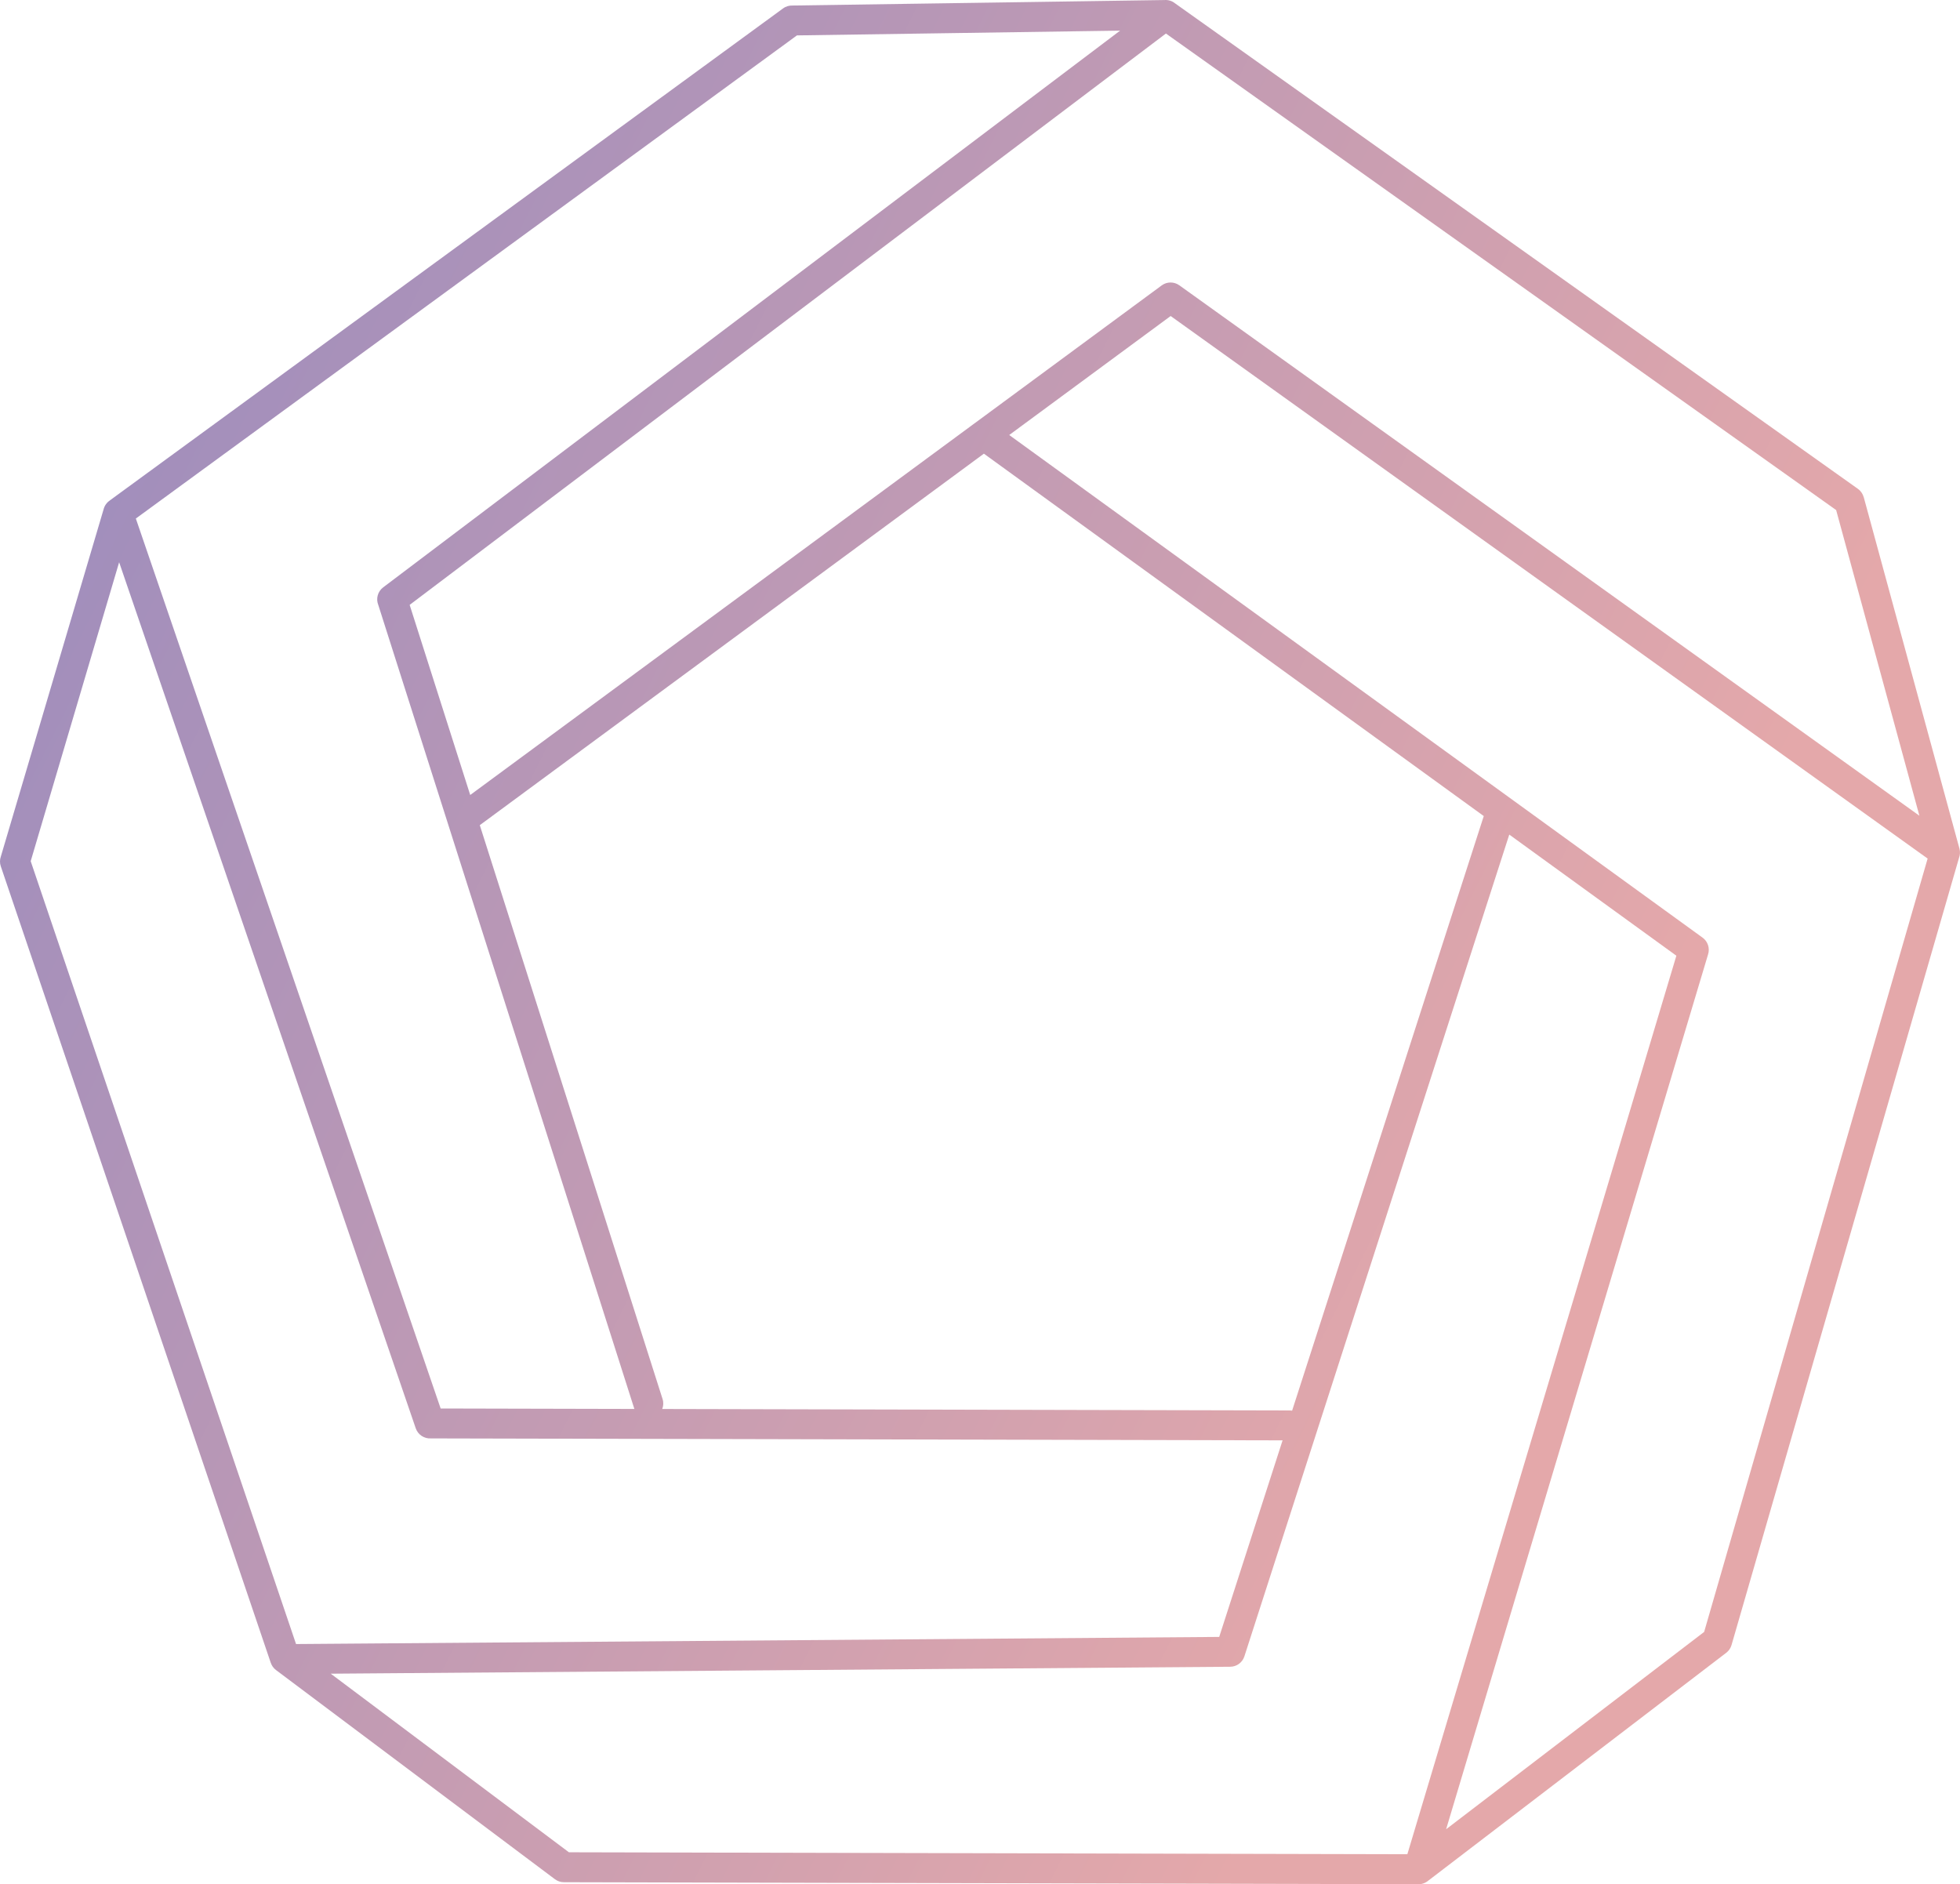 <svg data-v-423bf9ae="" xmlns="http://www.w3.org/2000/svg" viewBox="0 0 29141372 28014308" class="iconLeftSlogan"><!----><!----><!----><g data-v-423bf9ae="" id="794790db-4825-42ff-bd4d-26a7ded1bc36" fill="#000000" transform="matrix(5.935,0,0,5.935,29141127.975,-26.172)"><path d="M4.35 14.35L4.35 10.23L8.01 4.58L7.67 4.58L4.23 9.90L4.19 9.90L0.74 4.58L0.39 4.58L4.05 10.23L4.05 14.35ZM16.07 14.35L12.81 4.58L12.39 4.58L9.13 14.35L9.45 14.35L10.54 11.07L14.66 11.07L15.75 14.35ZM14.57 10.81L10.63 10.81L12.57 4.93L12.61 4.93ZM21.06 14.52C22.96 14.52 24.18 13.62 24.18 11.87C24.18 10.72 23.69 9.62 21.63 9.28L20.51 9.10C19.29 8.90 18.26 8.39 18.26 6.86C18.26 5.40 19.28 4.69 20.96 4.69C22.36 4.69 23.21 5.12 23.79 5.96L24.02 5.77C23.48 4.97 22.58 4.41 20.99 4.41C19.15 4.41 17.95 5.21 17.95 6.86C17.95 8.01 18.48 9.07 20.45 9.39L21.57 9.58C22.78 9.77 23.87 10.26 23.87 11.89C23.87 13.43 22.83 14.24 21.06 14.24C19.46 14.24 18.66 13.64 17.98 12.74L17.72 12.92C18.42 13.85 19.33 14.52 21.06 14.52ZM32.40 14.35L32.40 14.07L27.02 14.07L27.02 9.53L32.20 9.53L32.20 9.25L27.02 9.25L27.02 4.86L32.40 4.86L32.40 4.58L26.71 4.58L26.71 14.35ZM35.42 9.84L37.65 9.84L40.53 14.35L40.89 14.35L38.00 9.84L38.53 9.84C40.12 9.84 40.96 8.81 40.96 7.21C40.96 5.61 40.12 4.58 38.53 4.58L35.11 4.58L35.11 14.35L35.42 14.35ZM35.42 9.56L35.42 4.86L38.53 4.86C39.97 4.86 40.63 5.85 40.63 6.92L40.63 7.50C40.63 8.57 39.97 9.56 38.53 9.56Z"></path></g><defs data-v-423bf9ae=""><linearGradient data-v-423bf9ae="" gradientTransform="rotate(25)" id="fff21251-afc4-427e-9f4f-2a9c4170425c" x1="0%" y1="0%" x2="100%" y2="0%"><stop data-v-423bf9ae="" offset="0%" style="stop-color: rgb(150, 138, 191); stop-opacity: 1;"></stop><stop data-v-423bf9ae="" offset="100%" style="stop-color: rgb(228, 168, 170); stop-opacity: 1;"></stop></linearGradient></defs><g data-v-423bf9ae="" id="0f03dd49-cd96-41f6-987f-1e02a172a837" transform="matrix(557.916,0,0,557.916,-2167498.523,-2730830.588)" stroke="none" fill="url(#fff21251-afc4-427e-9f4f-2a9c4170425c)"><path d="M6808 18233L24753 5119c76-56 165-80 252-77l9910-146c100-8 202 21 282 86l18200 12940c78 56 130 135 154 221h1l2551 9366c23 85 17 170-12 247l-6062 20977c-25 85-75 156-141 206l-7944 6075c-78 65-181 100-286 92l-22745-53c-90 0-173-30-240-80l-7433-5574c-67-50-113-117-138-191h-1L3906 27980c-29-86-27-175 0-255l2740-9259c24-93 81-177 163-232zm23044-2054c10-8 19-15 30-22l4962-3657c143-105 332-100 468-3l19723 14135-2218-8145L34956 5788 14802 21014l1614 5066 13437-9902zm928 308l18478 13395c143 104 197 285 146 445l-6981 23314 6876-5258 5956-20609-20173-14458-4302 3171zm10610 37820l7169-23944-4453-3228-7059 21899c-51 160-201 276-378 277l-23970 185 6347 4759 22344 52zm2037-27665l-13322-9658-13434 9900 4871 15293c29 90 23 183-9 265l16721 39c22 0 44 2 65 5l5107-15844zm-27594 236c-6-16-12-33-16-50l-1851-5812c-66-163-18-357 130-469L33735 5711l-8612 127L7505 18713l8123 23716 5163 12c-3-8-6-15-8-23l-4950-15539zm-4059 21828l24602-190 1689-5238-22697-52c-176 11-344-96-404-270L7060 19878l-2357 7966 7072 20864z"></path></g><!----><g data-v-423bf9ae="" id="72dba8a2-2646-48ef-8bde-f5c196914776" fill="#000000" transform="matrix(0.594,0,0,0.594,29141129.737,58.752)"><path d="M4.93 7.81L8.81 2.21L7.53 2.21L4.40 6.72L1.26 2.21L-0.01 2.21L3.88 7.81L3.88 11.48L4.93 11.48ZM23.76 3.22L23.76 2.21L16.94 2.21L16.94 11.48L23.76 11.48L23.76 10.47L17.99 10.47L17.99 7.35L23.14 7.35L23.14 6.33L17.99 6.33L17.99 3.22ZM39.03 2.21L31.51 2.21L31.51 3.22L34.75 3.22L34.75 11.48L35.80 11.48L35.80 3.22L39.03 3.22ZM61.50 2.21L60.19 2.21L56.25 11.48L57.41 11.48L58.55 8.79L63.14 8.79L64.27 11.48L65.44 11.48ZM58.95 7.83L60.84 3.30L62.73 7.83ZM80.56 2.21L80.56 10.01L74.83 2.21L73.61 2.21L73.61 11.48L74.66 11.48L74.66 3.65L80.39 11.48L81.61 11.48L81.61 2.21ZM94.99 2.10C92.18 2.10 90.29 4.21 90.29 6.85C90.29 9.48 92.18 11.59 94.99 11.59C97.80 11.59 99.69 9.48 99.69 6.85C99.69 4.21 97.80 2.10 94.99 2.10ZM94.99 10.57C92.74 10.57 91.34 8.93 91.34 6.85C91.34 4.76 92.74 3.12 94.99 3.12C97.24 3.12 98.64 4.76 98.64 6.85C98.64 8.93 97.24 10.57 94.99 10.57ZM114.56 2.21L107.04 2.21L107.04 3.22L110.28 3.22L110.28 11.48L111.33 11.48L111.33 3.22L114.56 3.22ZM129.33 2.21L129.33 6.33L123.94 6.33L123.94 2.21L122.89 2.21L122.89 11.48L123.94 11.48L123.94 7.35L129.33 7.35L129.33 11.48L130.38 11.48L130.38 2.21ZM146.47 3.22L146.47 2.21L139.65 2.21L139.65 11.48L146.47 11.48L146.47 10.47L140.70 10.47L140.70 7.35L145.85 7.35L145.85 6.33L140.70 6.33L140.70 3.22ZM156.21 7.92L159.43 7.92L161.67 11.48L162.92 11.48L160.48 7.74C161.52 7.50 162.72 6.90 162.72 5.11C162.72 3.35 161.50 2.21 159.60 2.21L155.16 2.21L155.16 11.48L156.21 11.48ZM156.21 3.21L159.47 3.21C160.79 3.21 161.67 3.93 161.67 5.11C161.67 6.55 160.41 6.93 159.42 6.93L156.21 6.93ZM182.13 4.65C182.13 4.03 182.49 3.08 184.59 3.08C186.28 3.08 187.07 3.82 187.18 4.75L188.26 4.75C188.17 3.36 187.05 2.10 184.59 2.10C182.27 2.10 181.10 3.15 181.10 4.66C181.10 7.84 187.45 6.69 187.45 8.96C187.45 10.05 186.47 10.60 184.90 10.60C183.29 10.60 181.99 10.05 181.92 8.71L180.82 8.71C180.96 10.37 182.08 11.59 184.83 11.59C187.11 11.59 188.50 10.64 188.50 8.92C188.50 5.68 182.13 6.80 182.13 4.65ZM201.28 2.21L199.96 2.21L196.03 11.48L197.19 11.48L198.32 8.79L202.92 8.79L204.05 11.48L205.21 11.48ZM198.73 7.83L200.62 3.30L202.51 7.83ZM219.14 2.21L211.62 2.21L211.62 3.22L214.86 3.22L214.86 11.48L215.91 11.48L215.91 3.22L219.14 3.22ZM238.07 4.65C238.07 4.03 238.43 3.08 240.53 3.08C242.23 3.08 243.01 3.82 243.12 4.75L244.20 4.75C244.12 3.36 243.00 2.10 240.53 2.10C238.21 2.10 237.05 3.15 237.05 4.66C237.05 7.84 243.39 6.69 243.39 8.96C243.39 10.05 242.41 10.60 240.84 10.60C239.23 10.60 237.93 10.05 237.86 8.71L236.77 8.71C236.91 10.37 238.03 11.59 240.77 11.59C243.05 11.59 244.44 10.64 244.44 8.92C244.44 5.68 238.07 6.80 238.07 4.65ZM257.18 2.10C254.37 2.10 252.48 4.21 252.48 6.85C252.48 9.48 254.37 11.59 257.18 11.59C259.99 11.59 261.88 9.48 261.88 6.85C261.88 4.21 259.99 2.10 257.18 2.10ZM257.18 10.57C254.93 10.57 253.53 8.93 253.53 6.85C253.53 4.76 254.93 3.12 257.18 3.12C259.43 3.12 260.83 4.76 260.83 6.85C260.83 8.93 259.43 10.57 257.18 10.57ZM270.56 2.21L270.56 11.48L276.67 11.48L276.67 10.47L271.61 10.47L271.61 2.21ZM291.49 2.21L288.29 10.29L285.08 2.21L283.93 2.21L287.69 11.48L288.89 11.48L292.64 2.21ZM307.64 3.22L307.64 2.21L300.82 2.21L300.82 11.48L307.64 11.48L307.64 10.47L301.87 10.47L301.87 7.35L307.02 7.35L307.02 6.33L301.87 6.33L301.87 3.22ZM317.38 7.92L320.60 7.92L322.84 11.48L324.09 11.48L321.65 7.74C322.69 7.50 323.89 6.90 323.89 5.11C323.89 3.35 322.67 2.21 320.77 2.21L316.33 2.21L316.33 11.48L317.38 11.48ZM317.38 3.21L320.64 3.21C321.96 3.21 322.84 3.93 322.84 5.11C322.84 6.55 321.58 6.93 320.59 6.93L317.38 6.93Z"></path></g></svg>